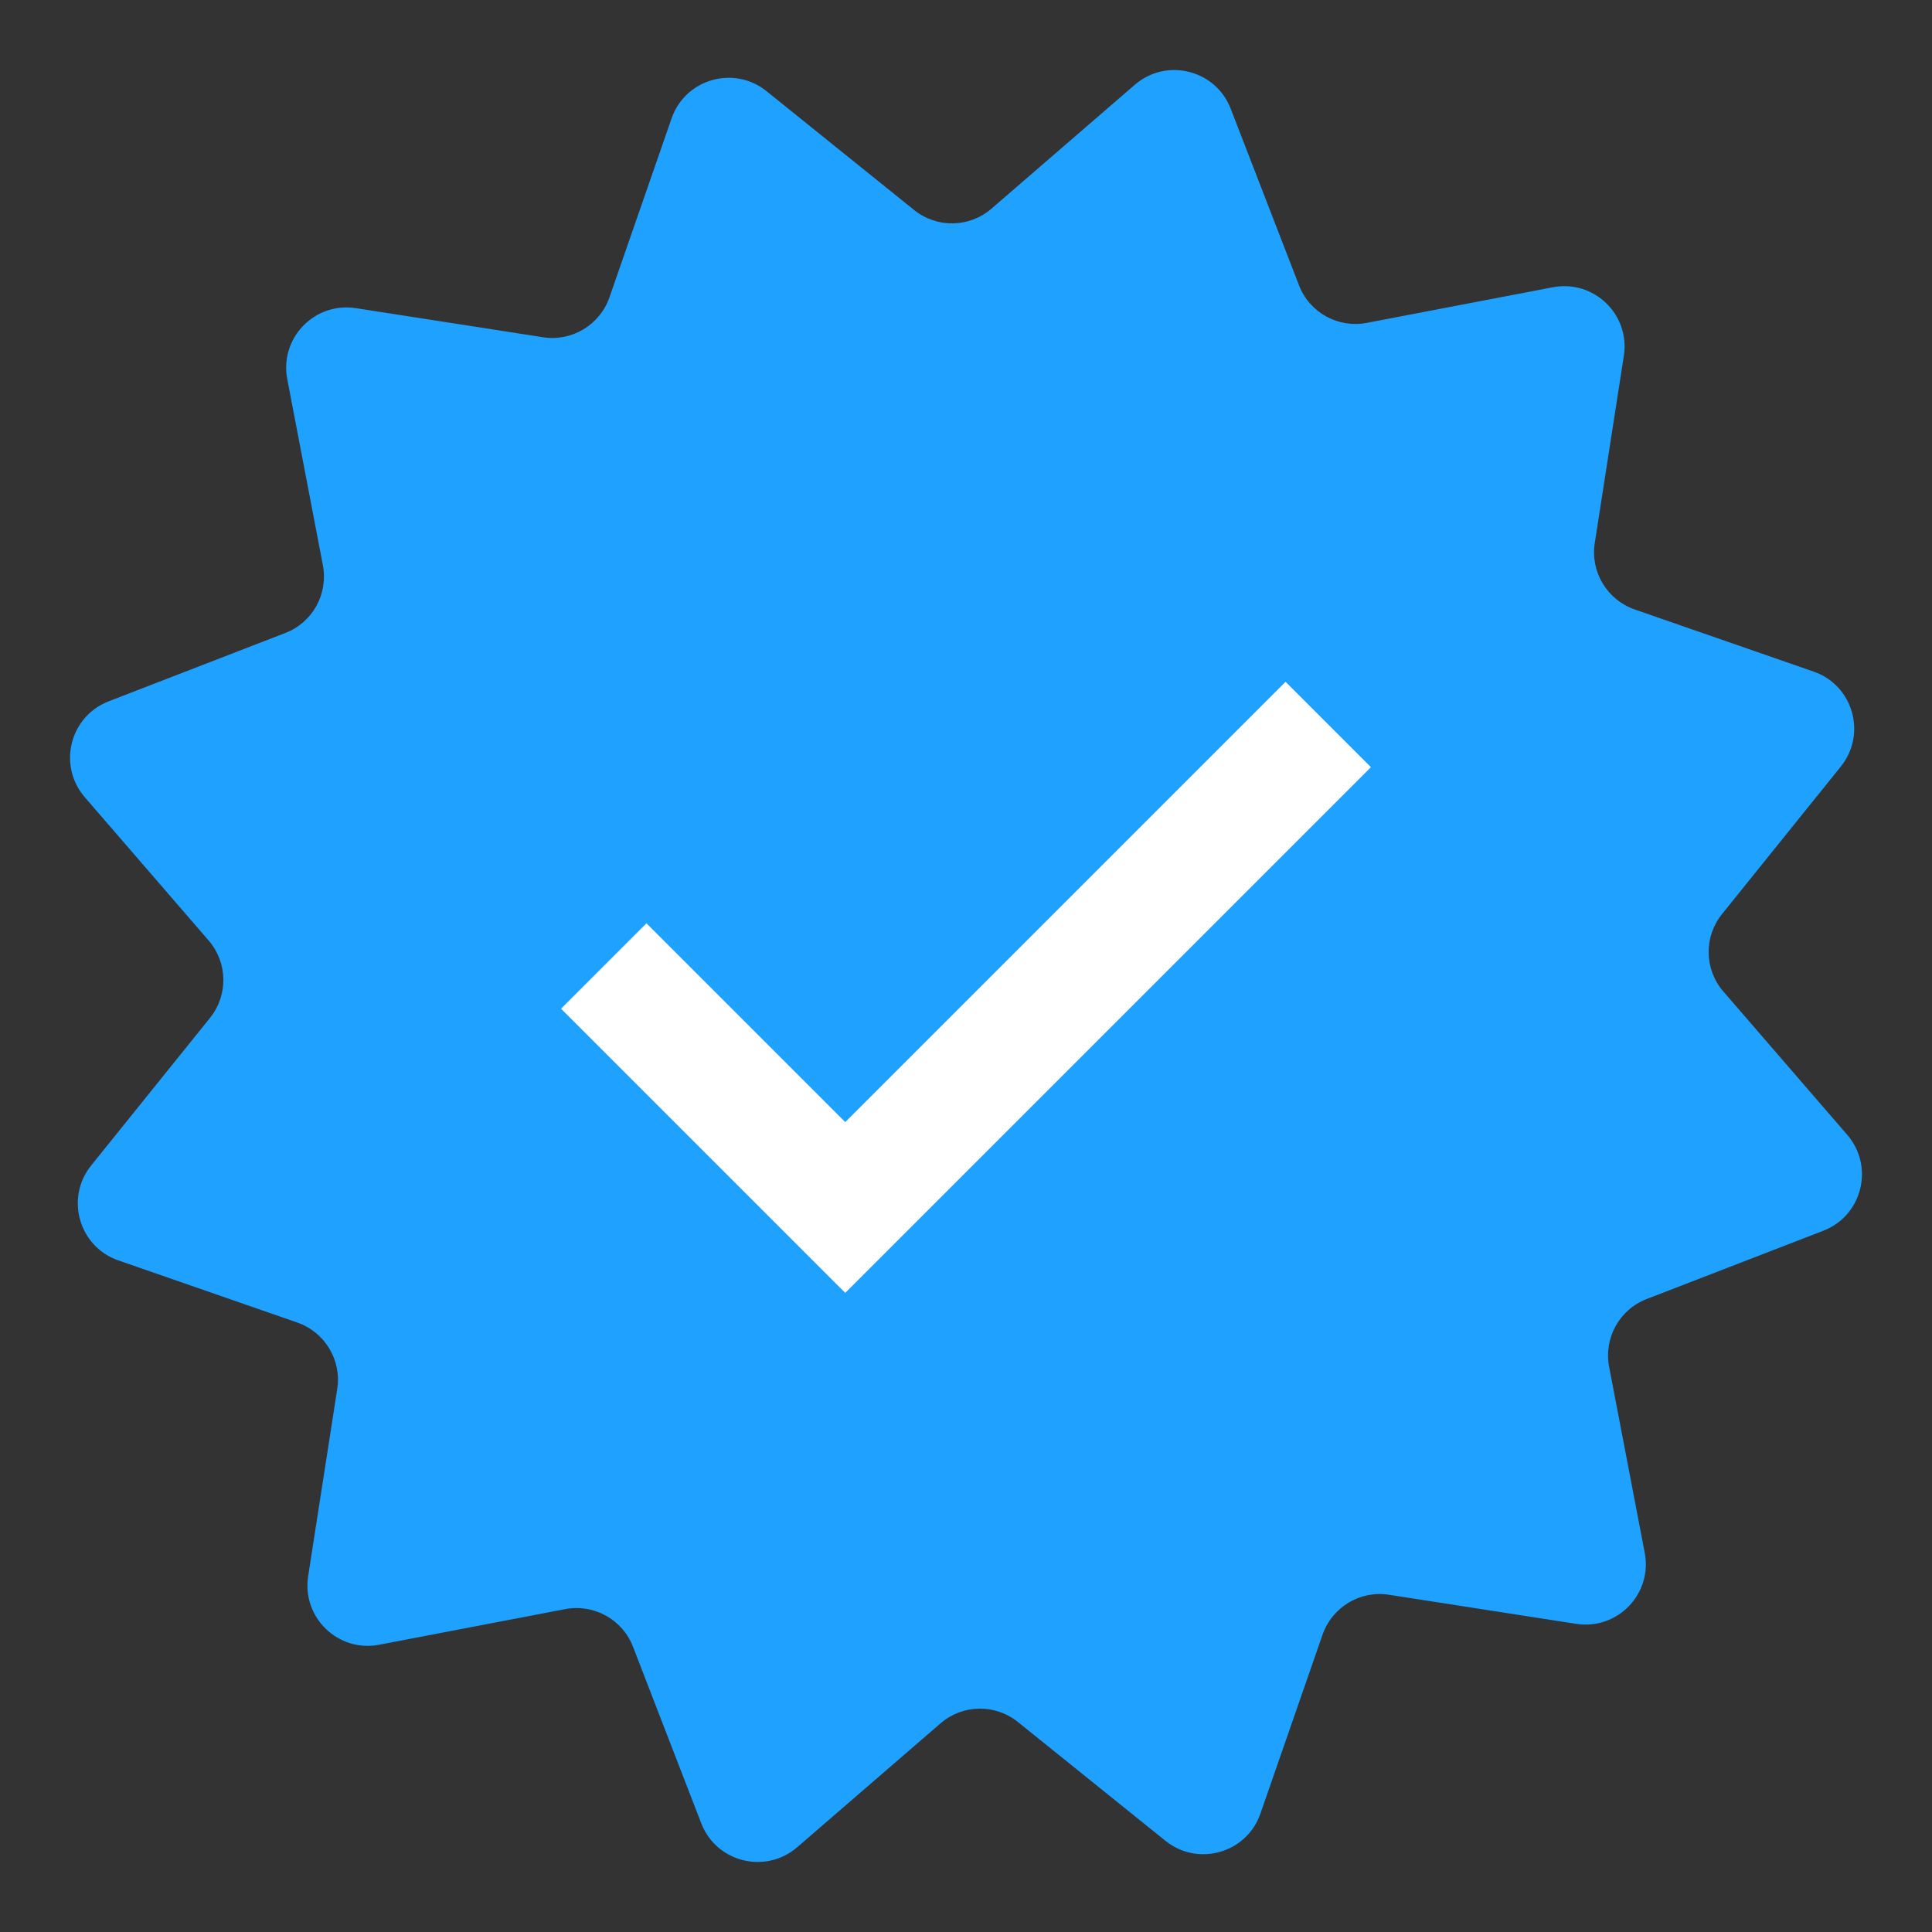 <svg preserveAspectRatio="none" width="100%" height="100%" overflow="visible" style="display: block;" viewBox="0 0 16 16" fill="none" xmlns="http://www.w3.org/2000/svg">
<rect x="0" y="0" width="16" height="16" fill="#333333" stroke="none"/>
<g id="Verified badge">
<g clip-path="url(#clip0_51_1181)">
<path id="Star 2" d="M5.562 0.98C5.675 0.654 6.078 0.538 6.348 0.755L7.57 1.739C7.759 1.891 8.028 1.886 8.211 1.728L9.398 0.702C9.66 0.476 10.067 0.577 10.192 0.9L10.758 2.363C10.845 2.589 11.081 2.719 11.319 2.674L12.86 2.379C13.2 2.314 13.501 2.605 13.448 2.947L13.207 4.498C13.17 4.736 13.309 4.967 13.537 5.047L15.02 5.562C15.346 5.675 15.462 6.078 15.245 6.348L14.261 7.57C14.109 7.759 14.114 8.028 14.272 8.211L15.298 9.398C15.524 9.66 15.423 10.067 15.101 10.192L13.637 10.758C13.411 10.845 13.281 11.081 13.326 11.319L13.621 12.86C13.686 13.2 13.395 13.501 13.053 13.448L11.502 13.207C11.264 13.17 11.033 13.309 10.953 13.537L10.438 15.02C10.325 15.346 9.922 15.462 9.652 15.245L8.43 14.261C8.241 14.109 7.972 14.114 7.789 14.272L6.602 15.298C6.34 15.524 5.933 15.423 5.808 15.101L5.242 13.637C5.155 13.412 4.919 13.281 4.681 13.326L3.14 13.621C2.8 13.686 2.499 13.395 2.552 13.053L2.793 11.502C2.83 11.264 2.691 11.033 2.463 10.953L0.98 10.438C0.654 10.325 0.538 9.922 0.755 9.652L1.739 8.43C1.891 8.241 1.886 7.972 1.728 7.789L0.702 6.602C0.476 6.34 0.577 5.933 0.9 5.808L2.363 5.242C2.589 5.155 2.719 4.919 2.674 4.681L2.379 3.14C2.314 2.8 2.605 2.499 2.947 2.552L4.498 2.793C4.736 2.83 4.967 2.691 5.047 2.463L5.562 0.98Z" fill="#1FA1FF"/>
<path id="Vector 16" d="M5 8L7 10L11 6" stroke="white"/>
</g>
</g>
<defs>
<clipPath id="clip0_51_1181">
<rect width="16" height="16" fill="white"/>
</clipPath>
</defs>
</svg>
